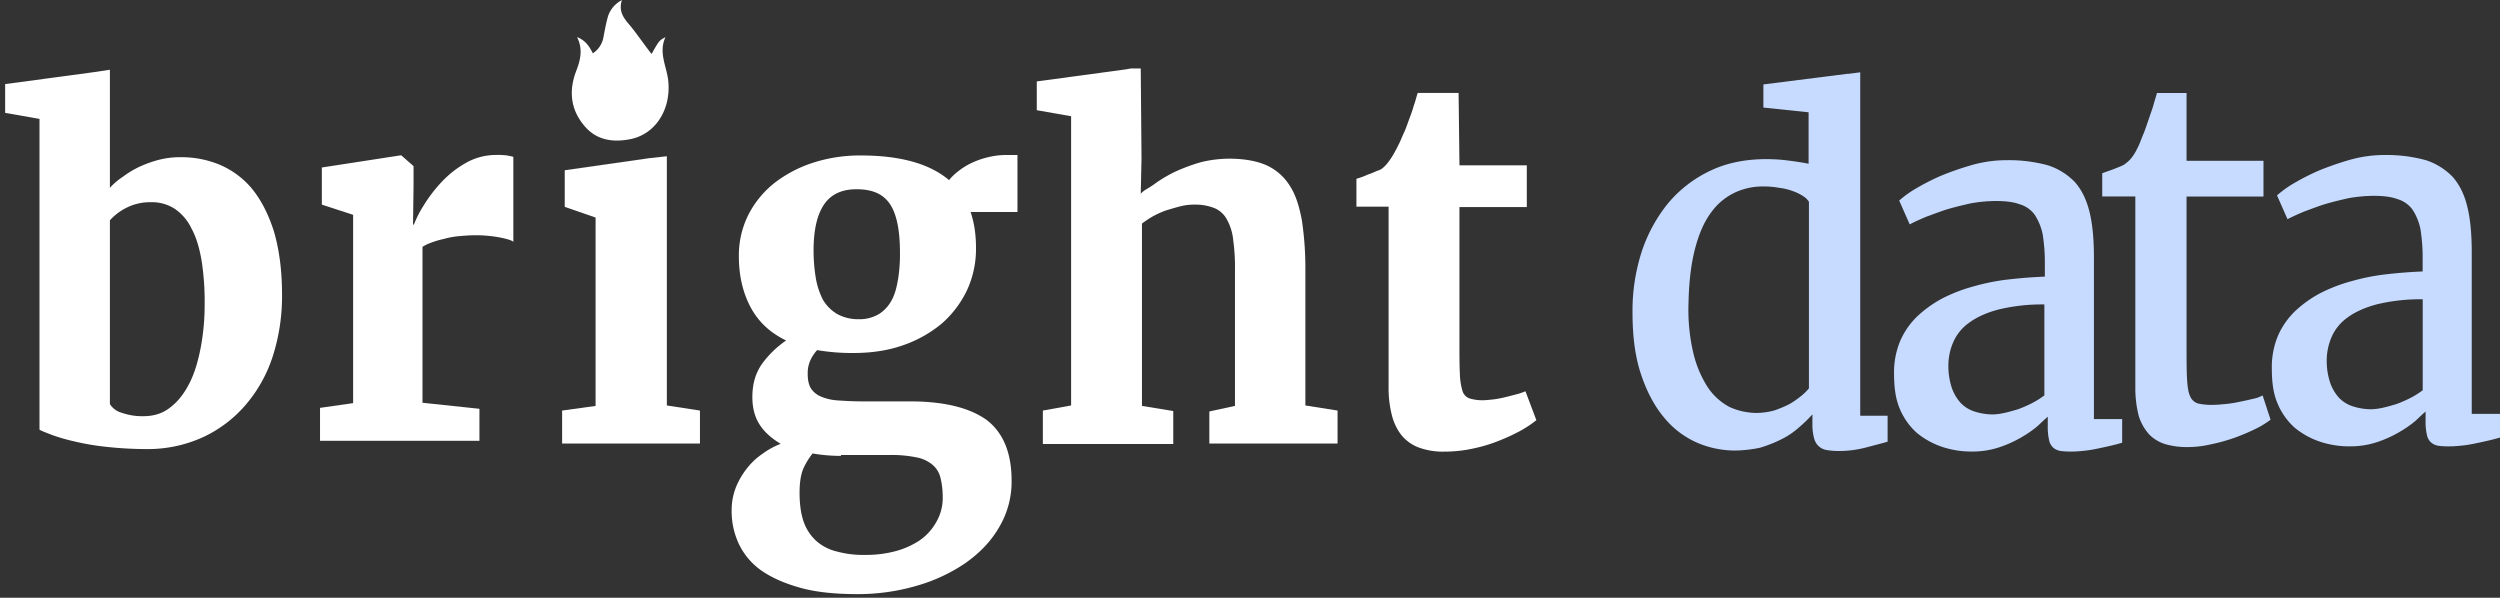 <svg id="Layer_1" data-name="Layer 1" xmlns="http://www.w3.org/2000/svg" viewBox="0 0 1585.83 379.15"><rect x="0" y="0" width="1585.83" height="379.15" fill="#333333" stroke="none"/><path d="M366.05,23.5c4,8.12,2,15-.8,22.22-4.41,12-3.21,23.5,4.81,33.33,8,10.25,19.23,11.54,30.85,9,16-3.84,25.23-20.08,22.83-38-1.2-8.54-6-17.09-1.6-26.49-4,2.14-4,2.14-8.82,10.68-4.4-5.55-8.41-11.53-13.22-17.52-4-4.7-8-9-5.61-16.66a17.83,17.83,0,0,0-8.81,10.25c-1.2,4.28-2,8.55-2.8,12.82a15.48,15.48,0,0,1-6.81,10.69C373.66,29.06,371.26,25.64,366.05,23.5Z" fill="#fff"/><path d="M25.05,272.5V75.42L3.26,71.6V53.35l56.8-7.66,9.65-1.46v74.92A42,42,0,0,1,78,112.08a60.84,60.84,0,0,1,10.2-6.18,74.91,74.91,0,0,1,12.13-4.41,54.29,54.29,0,0,1,14.07-1.77,63.36,63.36,0,0,1,24.81,4.71,54.36,54.36,0,0,1,20.4,15c5.79,7.07,10.48,15.9,14.06,27.08,3.31,11.19,5.24,24.43,5.24,40.62a124.92,124.92,0,0,1-5.79,38.56A89.29,89.29,0,0,1,156,256.61a79.72,79.72,0,0,1-27,20.6,84.1,84.1,0,0,1-36.12,7.65A234.81,234.81,0,0,1,67,283.39a156.43,156.43,0,0,1-20.4-3.53,113.9,113.9,0,0,1-14.06-4.12C28.91,274.27,26.15,273.38,25.05,272.5ZM95.9,128.27a33,33,0,0,0-15.71,3.53,35.56,35.56,0,0,0-10.48,7.95V256.31a12.85,12.85,0,0,0,7.72,5.59A38.43,38.43,0,0,0,90.94,264c6.62,0,12.41-1.77,17.09-5.6,5-3.82,8.83-8.83,12.14-15.3s5.51-14.13,7.16-22.67a146.4,146.4,0,0,0,2.49-27.67,168.31,168.31,0,0,0-1.93-27.37c-1.38-8-3.31-14.72-6.35-20.31a31.42,31.42,0,0,0-10.75-12.66A26.42,26.42,0,0,0,95.9,128.27Z" fill="#fff"/><path d="M203,279.62v-20.9l21-3V136.27l-19.85-6.48V106.25l49.62-7.66h.83l7.72,6.77v13L262,142.45h.56a68.65,68.65,0,0,1,6.34-12.36,90.48,90.48,0,0,1,11.3-14.72A64.13,64.13,0,0,1,295.6,103.3a38.51,38.51,0,0,1,19-5,44.79,44.79,0,0,1,6.9.29c1.65.3,3,.59,4.13.89v53.86q-1.65-1.32-8.27-2.65a83.33,83.33,0,0,0-16-1.47c-3.31,0-6.89.3-10.2.59a50.19,50.19,0,0,0-9.65,1.77,52.67,52.67,0,0,0-8,2.35,25.84,25.84,0,0,0-5.51,2.65v98.9l36.12,3.83v20.31Z" fill="#fff"/><path d="M356.57,281.33v-20.9l21.23-2.94V138l-19.57-6.77V108l53.49-7.65L423,99.12V257.2l21,3.23v20.9Z" fill="#fff"/><path d="M541.18,223.92a130.53,130.53,0,0,1-22.84-1.84,24.68,24.68,0,0,0-4.28,6.44,19.84,19.84,0,0,0-1.71,8.58c0,3.67.57,6.74,2,9.19a13.91,13.91,0,0,0,6.28,5.21A32.48,32.48,0,0,0,531.47,254c4.57.31,9.71.61,15.7.61h30c21.69,0,37.68,4,48.52,11.65,10.56,8,16,20.83,16,38.6a56.31,56.31,0,0,1-8,29.72c-5.14,8.89-12.28,16.24-21.41,22.68a106.73,106.73,0,0,1-31.12,14.4,132.47,132.47,0,0,1-36.82,5.21H544c-14.27,0-26.26-1.23-36.25-4s-18.27-6.43-24.83-11A43.4,43.4,0,0,1,468.67,345a48.79,48.79,0,0,1-4.56-21.45,39.66,39.66,0,0,1,2.56-14.09,49.21,49.21,0,0,1,6.86-12,43.68,43.68,0,0,1,10-9.5,49,49,0,0,1,11.7-6.43c-5.71-3.37-10.28-7.36-13.42-12.26s-4.56-10.72-4.56-17.46c0-8.28,2-15,6-20.84a63,63,0,0,1,15.42-15c-10.28-4.91-17.7-12-22.56-21.14s-7.42-19.92-7.42-32.18a57.3,57.3,0,0,1,6-26.35,61.25,61.25,0,0,1,16.55-20.22,80.11,80.11,0,0,1,24.55-12.87,96.43,96.43,0,0,1,30-4.59H546c25.12,0,43.68,5.21,56,15.62a34.73,34.73,0,0,1,5.71-5.51,44.34,44.34,0,0,1,8.28-5.21,52,52,0,0,1,10.28-3.68,49.52,49.52,0,0,1,12-1.53h7.14v36.15H615.68a64.12,64.12,0,0,1,2.57,10.73,82.34,82.34,0,0,1,.86,12.25,62.45,62.45,0,0,1-5.71,26.66,65.46,65.46,0,0,1-16,21.14A78.43,78.43,0,0,1,572.86,219C563.16,222.39,552.88,223.92,541.18,223.92Zm-7.71,65.27a107,107,0,0,1-18-1.54,43.93,43.93,0,0,0-5.71,9.2c-1.71,3.67-2.57,9.19-2.57,15.62q0,11,2.57,18.39a29.68,29.68,0,0,0,8,12.25,30.34,30.34,0,0,0,13.13,6.74,63.57,63.57,0,0,0,18,2.15h.28a72.17,72.17,0,0,0,18-2.15,52.4,52.4,0,0,0,15.7-6.74,34.05,34.05,0,0,0,10.85-11.64A30.35,30.35,0,0,0,598,315.23,51.45,51.45,0,0,0,596.56,303a15.47,15.47,0,0,0-5.14-8.27,22.23,22.23,0,0,0-10-4.59,78.16,78.16,0,0,0-16.27-1.54H533.47Zm11.42-86.71a23.73,23.73,0,0,0,12.84-3.38,23.14,23.14,0,0,0,8-8.88c2-3.68,3.14-8.27,4-13.48a100.66,100.66,0,0,0,1.15-16.24c0-14.1-2-24.51-6.28-30.95s-11.14-9.5-21.13-9.5h-.28c-9.42,0-16.27,3.37-20.56,9.81s-6.56,15.93-6.56,29.11a106.85,106.85,0,0,0,1.43,17.46,47.77,47.77,0,0,0,4.56,13.79,25.43,25.43,0,0,0,8.85,8.88A27.31,27.31,0,0,0,544.89,202.48Z" fill="#fff"/><path d="M661.52,281.33v-20.9l17.92-3.23V73.73L657.66,69.9V51.65L714.18,44l3.28-.59h6.15l.49,57.2-.49,22.27c2.48-2.65,4.08-2.85,8.21-5.79a86.61,86.61,0,0,1,13.24-8A120.22,120.22,0,0,1,761.33,103a75.85,75.85,0,0,1,18.47-2.35c9.37,0,17.37,1.47,23.43,4.12a34,34,0,0,1,14.89,13c3.86,5.88,6.06,13.24,7.72,22.07a206.57,206.57,0,0,1,2.2,31.5V257.2l20.41,3.23v20.9H767.12V261l16.26-3.53V171a122.86,122.86,0,0,0-1.1-18.54,33.47,33.47,0,0,0-3.86-12.95,16,16,0,0,0-7.72-7.36,32.35,32.35,0,0,0-13-2.35,35.47,35.47,0,0,0-9.37,1.17q-5,1.34-9.1,2.65A56.67,56.67,0,0,0,731,137.4a68.88,68.88,0,0,0-6.61,4.41V257.49l19.85,3.24v20.9H661.52Z" fill="#fff"/><path d="M880.83,245.3V131.09h-20.4V113.43c.83-.29,1.93-.59,3.58-1.17s3.31-1.48,5.24-2.06c1.65-.59,3.31-1.48,5-2.07a7.36,7.36,0,0,0,2.76-1.47c3.31-2.65,6.62-7.65,10.2-15,1.1-2.06,1.93-4.41,3.31-7.36s2.2-5.59,3.31-8.53,2.2-5.89,3-8.83c1.1-3,1.65-5.6,2.48-8h25.92l.55,45.92H968.5v26.49H925.77v86c0,8.24,0,14.71.28,19.72A41.53,41.53,0,0,0,927.7,248a7.27,7.27,0,0,0,4.41,4.71,27.53,27.53,0,0,0,8,1.18h.27c2.21,0,4.69-.3,7.45-.59a67.49,67.49,0,0,0,7.44-1.48c2.48-.58,4.69-1.17,6.89-1.76a38,38,0,0,0,5.24-1.77h.28l6.89,18.25a72.59,72.59,0,0,1-10.75,7.07A130.8,130.8,0,0,1,949.76,280a96,96,0,0,1-16.27,4.71,84.15,84.15,0,0,1-17.1,1.77h-.27a44.43,44.43,0,0,1-16.27-2.65,26.2,26.2,0,0,1-11-7.95,34.5,34.5,0,0,1-6.06-13A68.77,68.77,0,0,1,880.83,245.3Z" fill="#fff"/><path d="M1100.62,285.79a60.86,60.86,0,0,1-24.82-5.3,56.28,56.28,0,0,1-20.68-16.19c-6.06-7.36-10.75-16.48-14.34-27.38s-5.23-23.84-5.23-38.85a122,122,0,0,1,5.78-38.26,96.59,96.59,0,0,1,16.83-30.91,78.6,78.6,0,0,1,26.74-20.6c10.48-5,22.33-7.36,35.57-7.36a108.17,108.17,0,0,1,13.78.88c4.41.59,8.82,1.18,13,2.06V71.23l-28.68-3V53.56L1172,46.8h.83l7.17-.93V263.71h17.37v16.48c-4.14,1.18-8.83,2.36-14.34,3.83a67.11,67.11,0,0,1-17.37,2.06,46,46,0,0,1-6.89-.59,9.89,9.89,0,0,1-5-2.35,10.09,10.09,0,0,1-3-5,33.27,33.27,0,0,1-1.1-8.53v-6.77a87,87,0,0,1-8.82,8.53,49.25,49.25,0,0,1-11,7.36,82.45,82.45,0,0,1-13.51,5.3A83.61,83.61,0,0,1,1100.62,285.79Zm13.5-23.85a45.07,45.07,0,0,0,11-1.47,71.14,71.14,0,0,0,9.37-3.82,49.14,49.14,0,0,0,7.45-5,33.53,33.53,0,0,0,5.52-5.3V128a10.76,10.76,0,0,0-3.59-3.53,28.55,28.55,0,0,0-6.62-3.24,36.21,36.21,0,0,0-8.54-2.06,52,52,0,0,0-9.93-.89,41.33,41.33,0,0,0-18.19,3.83,39.1,39.1,0,0,0-15.17,12.66c-4.41,5.88-7.72,13.54-10.2,23s-3.86,20.89-4.14,34.43a120,120,0,0,0,3,31.5,70.13,70.13,0,0,0,9.09,21.78A38.22,38.22,0,0,0,1097,258.12,41.8,41.8,0,0,0,1114.12,261.94Z" fill="#c6dbff"/><path d="M1201.45,236.39a51.51,51.51,0,0,1,3.86-20,48.79,48.79,0,0,1,10.75-15.6,74,74,0,0,1,16-11.48,100.69,100.69,0,0,1,19.84-7.65,138,138,0,0,1,22.34-4.42c7.72-.88,15.44-1.47,22.88-1.76v-8.24a114.32,114.32,0,0,0-1.38-18.55,35.42,35.42,0,0,0-5-12.36,18,18,0,0,0-9.65-6.77c-3.86-1.47-9.1-2.06-15.17-2.06a95,95,0,0,0-15.71,1.47c-5.24,1.18-10.2,2.36-15.16,3.83-4.69,1.47-9.1,3.24-13.24,4.71-4.13,1.76-7.44,3.24-10.2,4.71h-.27l-6.62-15a68,68,0,0,1,9.65-7.07,151.33,151.33,0,0,1,16.54-8.53,187.45,187.45,0,0,1,20.4-7.07,80.69,80.69,0,0,1,21.78-2.94,93.81,93.81,0,0,1,25.92,3.24,41.19,41.19,0,0,1,17.09,10.59c4.41,5,7.45,11.19,9.38,19.13s2.76,17.37,2.76,28.85V265.82h17.92v15c-1.94.59-4.14,1.18-6.62,1.77s-5.24,1.18-8,1.77-5.79,1.17-8.55,1.47-5.8.59-8.28.59a52.93,52.93,0,0,1-7.16-.3,9.5,9.5,0,0,1-5-2.06,8.6,8.6,0,0,1-2.76-5,36.19,36.19,0,0,1-.83-8.83v-5.89c-1.38,1.18-3.31,2.94-6.07,5.59a68,68,0,0,1-10.47,7.36,75,75,0,0,1-14.34,6.48,53.74,53.74,0,0,1-17.09,2.65,58.6,58.6,0,0,1-19-2.95,50.63,50.63,0,0,1-16-8.83,42,42,0,0,1-11-15.6C1202.27,252.58,1201.45,245.22,1201.45,236.39ZM1264,262.88a36.42,36.42,0,0,0,7.16-.88c2.76-.59,5.79-1.48,8.83-2.36a80.59,80.59,0,0,0,8.82-3.83,54.3,54.3,0,0,0,8-5V193.12a117.59,117.59,0,0,0-29.22,3.24c-7.72,2.06-14.06,5-18.75,8.53a29.49,29.49,0,0,0-9.92,12.37,37.44,37.44,0,0,0-3,14.42,43.54,43.54,0,0,0,2.21,14.42,27.68,27.68,0,0,0,5.79,9.71,21.13,21.13,0,0,0,8.82,5.3A37.68,37.68,0,0,0,1264,262.88Z" fill="#c6dbff"/><path d="M1354.51,246.18V124.62h-21V109.9c3-1.18,6.06-2.06,8.82-3.24,3-1.17,5.24-2.06,6.34-3.23,3.31-2.36,5.79-6.19,8.27-11.78.83-1.76,1.66-4.41,3-7.36,1.11-2.94,2.21-6.18,3.31-9.42s2.21-6.18,3-9.12,1.66-5.3,1.93-6.77H1387v43h48.8v22.67H1387v93.31c0,9.12,0,16.48.28,21.78s.82,9.12,1.93,11.48a8,8,0,0,0,5,4.71,37.35,37.35,0,0,0,9.1.88h.28c2.75,0,5.78-.3,8.82-.59a78.35,78.35,0,0,0,8.82-1.47c3-.59,5.52-1.18,8-1.77a19.3,19.3,0,0,0,5.78-2.06h.28l5,15.31a56.08,56.08,0,0,1-9.64,5.88,140.46,140.46,0,0,1-13.24,5.6,112.84,112.84,0,0,1-14.89,4.12,65.34,65.34,0,0,1-14.61,1.76h-.28a49.28,49.28,0,0,1-13.78-1.76,24.11,24.11,0,0,1-10.48-6.18,32,32,0,0,1-6.61-11.48A70.55,70.55,0,0,1,1354.51,246.18Z" fill="#c6dbff"/><path d="M1441.08,233.11a51.51,51.51,0,0,1,3.86-20,48.82,48.82,0,0,1,10.76-15.6,73.65,73.65,0,0,1,16-11.48,101.66,101.66,0,0,1,19.85-7.65,136.82,136.82,0,0,1,22.33-4.41c7.72-.89,15.44-1.48,22.88-1.77v-8.24a114.32,114.32,0,0,0-1.38-18.55,35.23,35.23,0,0,0-5-12.36,18.05,18.05,0,0,0-9.64-6.77c-3.87-1.47-9.11-2.06-15.17-2.06a95,95,0,0,0-15.72,1.47c-5.23,1.18-10.19,2.36-15.16,3.83-4.69,1.47-9.1,3.24-13.23,4.71-4.14,1.77-7.44,3.24-10.2,4.71H1451l-6.62-15a68.24,68.24,0,0,1,9.66-7.07,150.42,150.42,0,0,1,16.54-8.53,187.45,187.45,0,0,1,20.4-7.07,80.64,80.64,0,0,1,21.78-2.94,93.73,93.73,0,0,1,25.91,3.24,41.23,41.23,0,0,1,17.1,10.59c4.41,5,7.44,11.19,9.37,19.14s2.76,17.36,2.76,28.84V262.54h17.92v15q-2.89.87-6.62,1.76c-2.48.59-5.23,1.18-8,1.77s-5.79,1.17-8.55,1.47-5.79.59-8.27.59a52.86,52.86,0,0,1-7.16-.3,9.5,9.5,0,0,1-5-2.06,8.57,8.57,0,0,1-2.76-5,36.13,36.13,0,0,1-.83-8.83v-5.89c-1.38,1.18-3.31,2.95-6.06,5.59a68.44,68.44,0,0,1-10.47,7.36,75,75,0,0,1-14.34,6.48,53.8,53.8,0,0,1-17.1,2.65,58.64,58.64,0,0,1-19-2.95,50.47,50.47,0,0,1-16-8.83,41.92,41.92,0,0,1-11-15.6C1441.91,249.3,1441.08,241.94,1441.08,233.11ZM1504,259.6a35.51,35.51,0,0,0,7.16-.88c2.76-.59,5.79-1.47,8.83-2.36a80.55,80.55,0,0,0,8.82-3.82,55.19,55.19,0,0,0,8-5V189.84a117.59,117.59,0,0,0-29.22,3.24c-7.72,2.06-14.06,5-18.75,8.53a29.55,29.55,0,0,0-9.92,12.37,37.51,37.51,0,0,0-3,14.42,43.52,43.52,0,0,0,2.2,14.42,27.81,27.81,0,0,0,5.79,9.72,21.21,21.21,0,0,0,8.82,5.29A37.68,37.68,0,0,0,1504,259.6Z" fill="#c6dbff"/></svg>